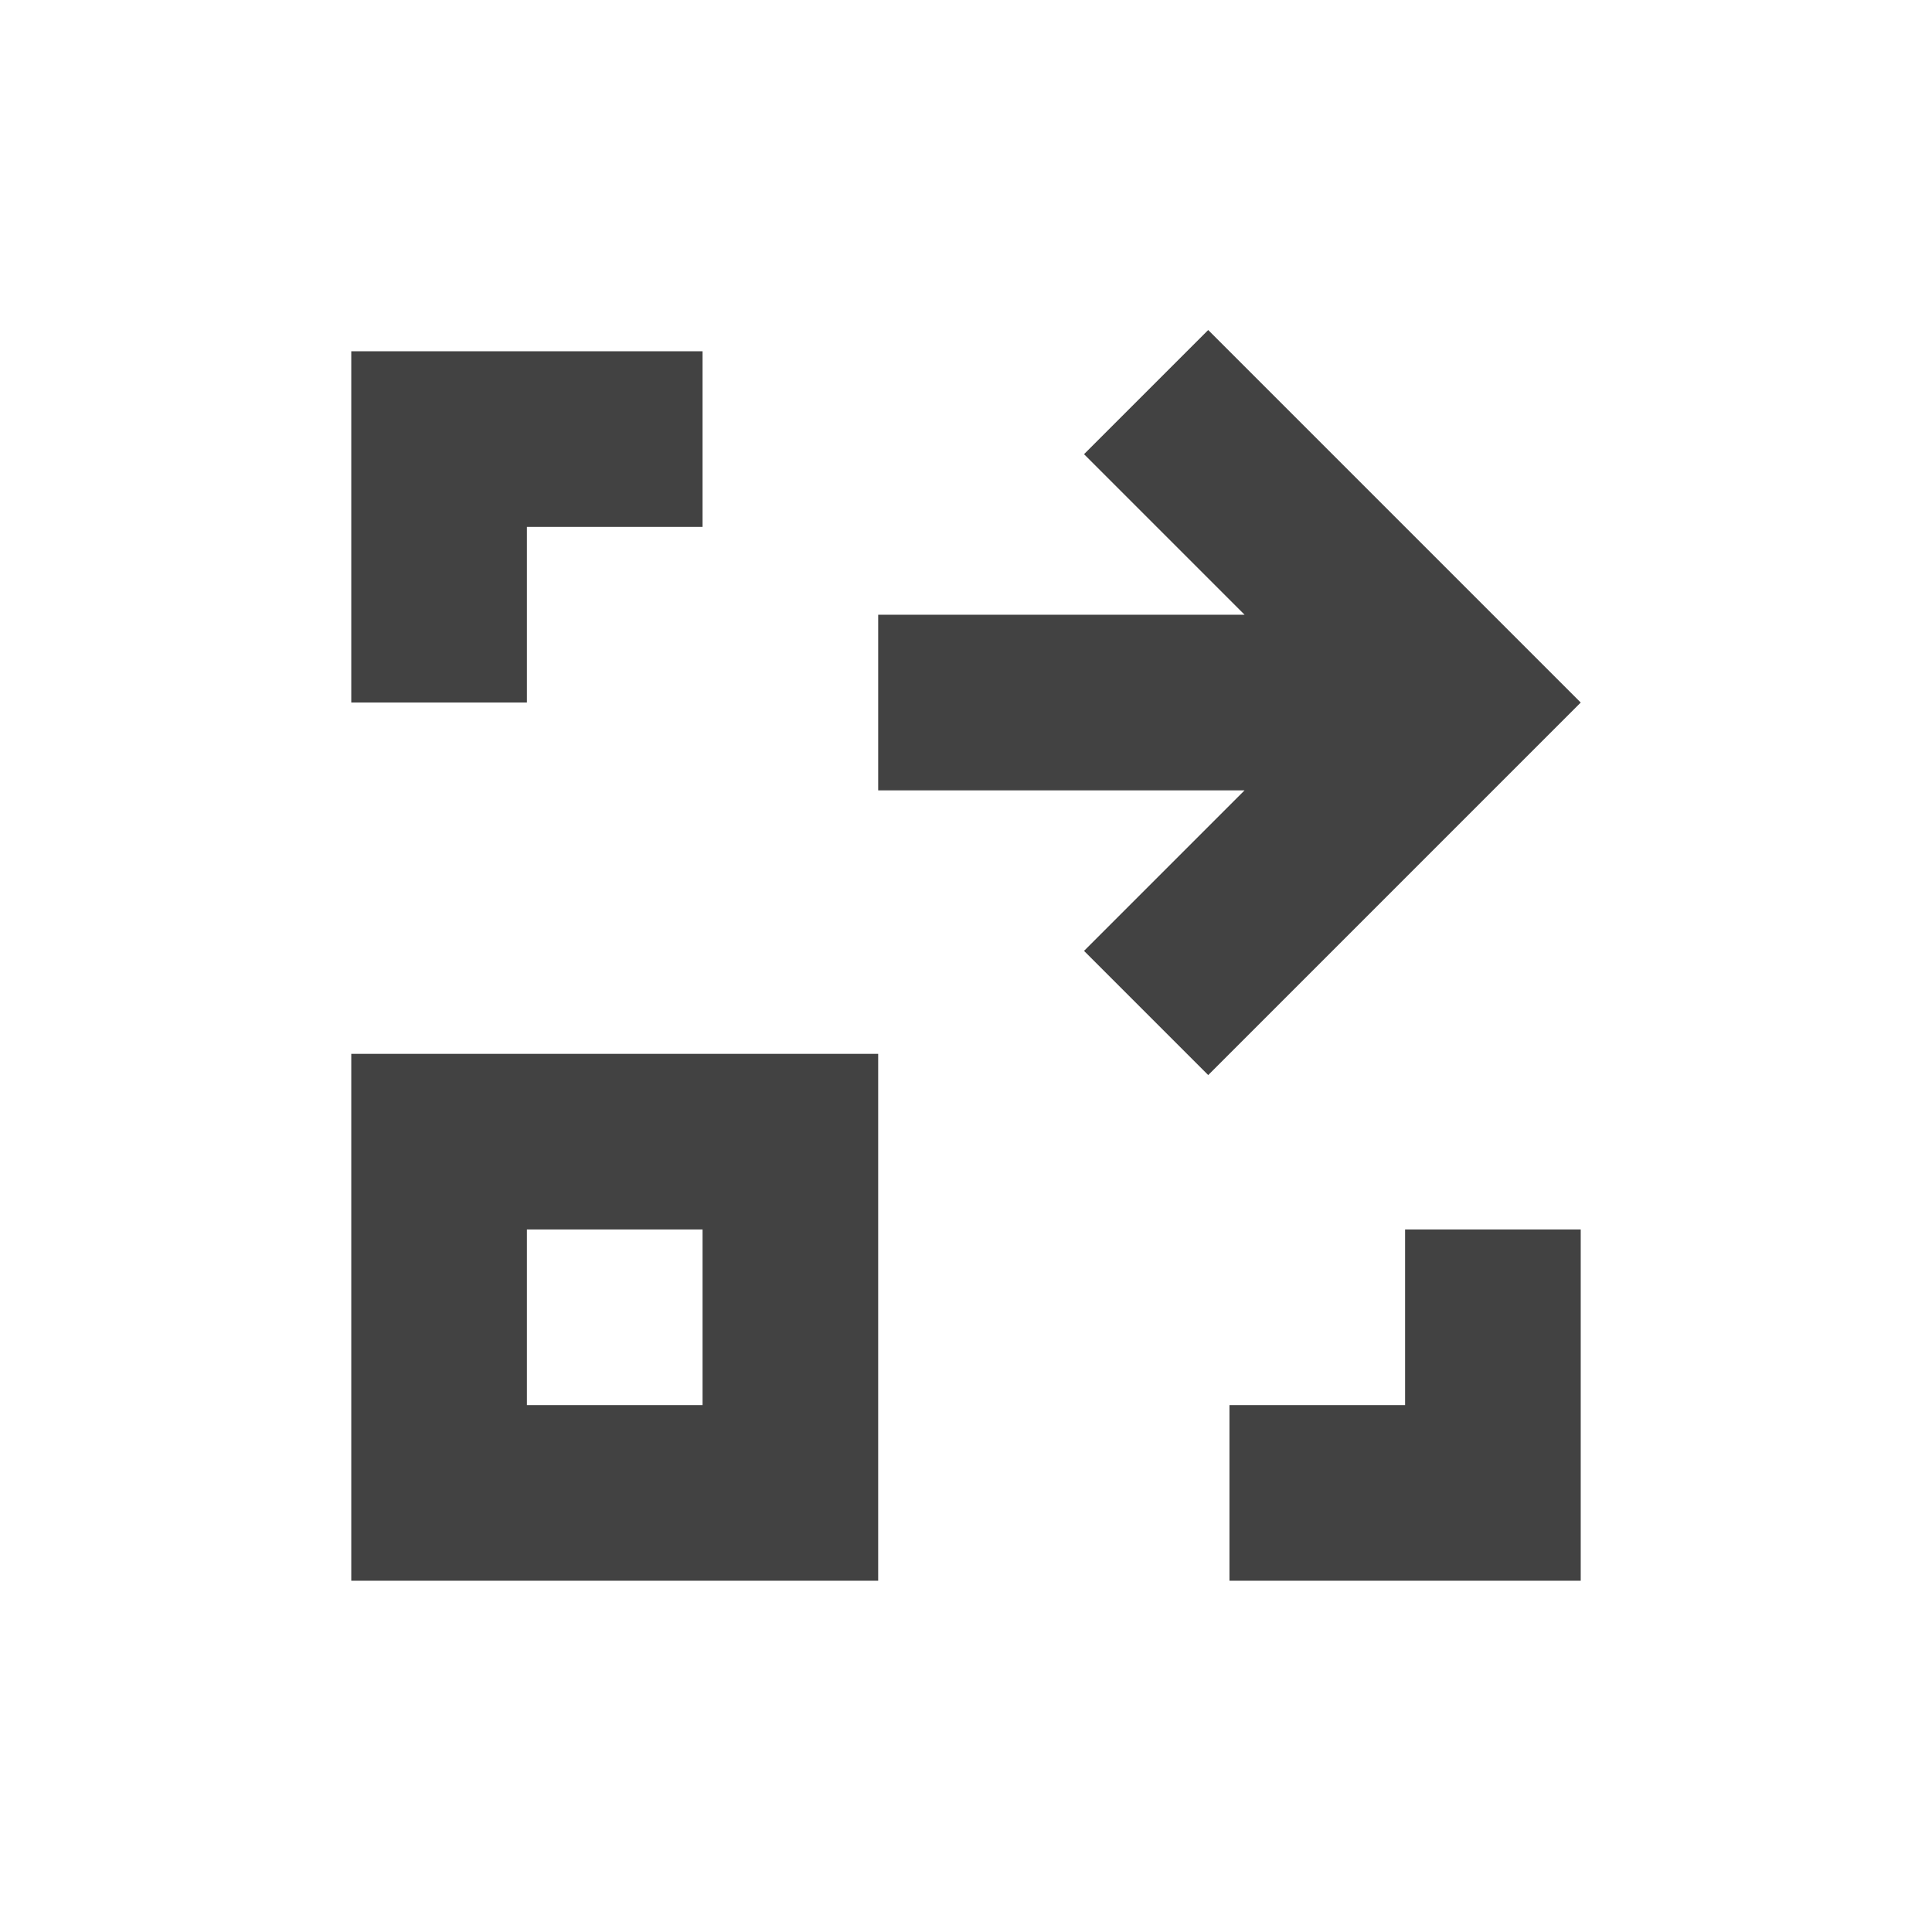 <?xml version="1.0" encoding="UTF-8"?>
<svg xmlns="http://www.w3.org/2000/svg" xmlns:xlink="http://www.w3.org/1999/xlink" width="22px" height="22px" viewBox="0 0 22 22" version="1.1">
<g id="surface1">
<defs>
  <style id="current-color-scheme" type="text/css">
   .ColorScheme-Text { color:#424242; } .ColorScheme-Highlight { color:#eeeeee; }
  </style>
 </defs>
<path style="fill:currentColor" class="ColorScheme-Text" d="M 18 18 L 14 18 L 14 16 L 16 16 L 16 14 L 18 14 Z M 18 8 L 13.758 12.242 L 12.344 10.828 L 14.172 9 L 10 9 L 10 7 L 14.172 7 L 12.344 5.172 L 13.758 3.758 Z M 10 18 L 4 18 L 4 12 L 10 12 Z M 8 16 L 8 14 L 6 14 L 6 16 Z M 8 6 L 6 6 L 6 8 L 4 8 L 4 4 L 8 4 Z M 8 6 "/>
</g>
</svg>
